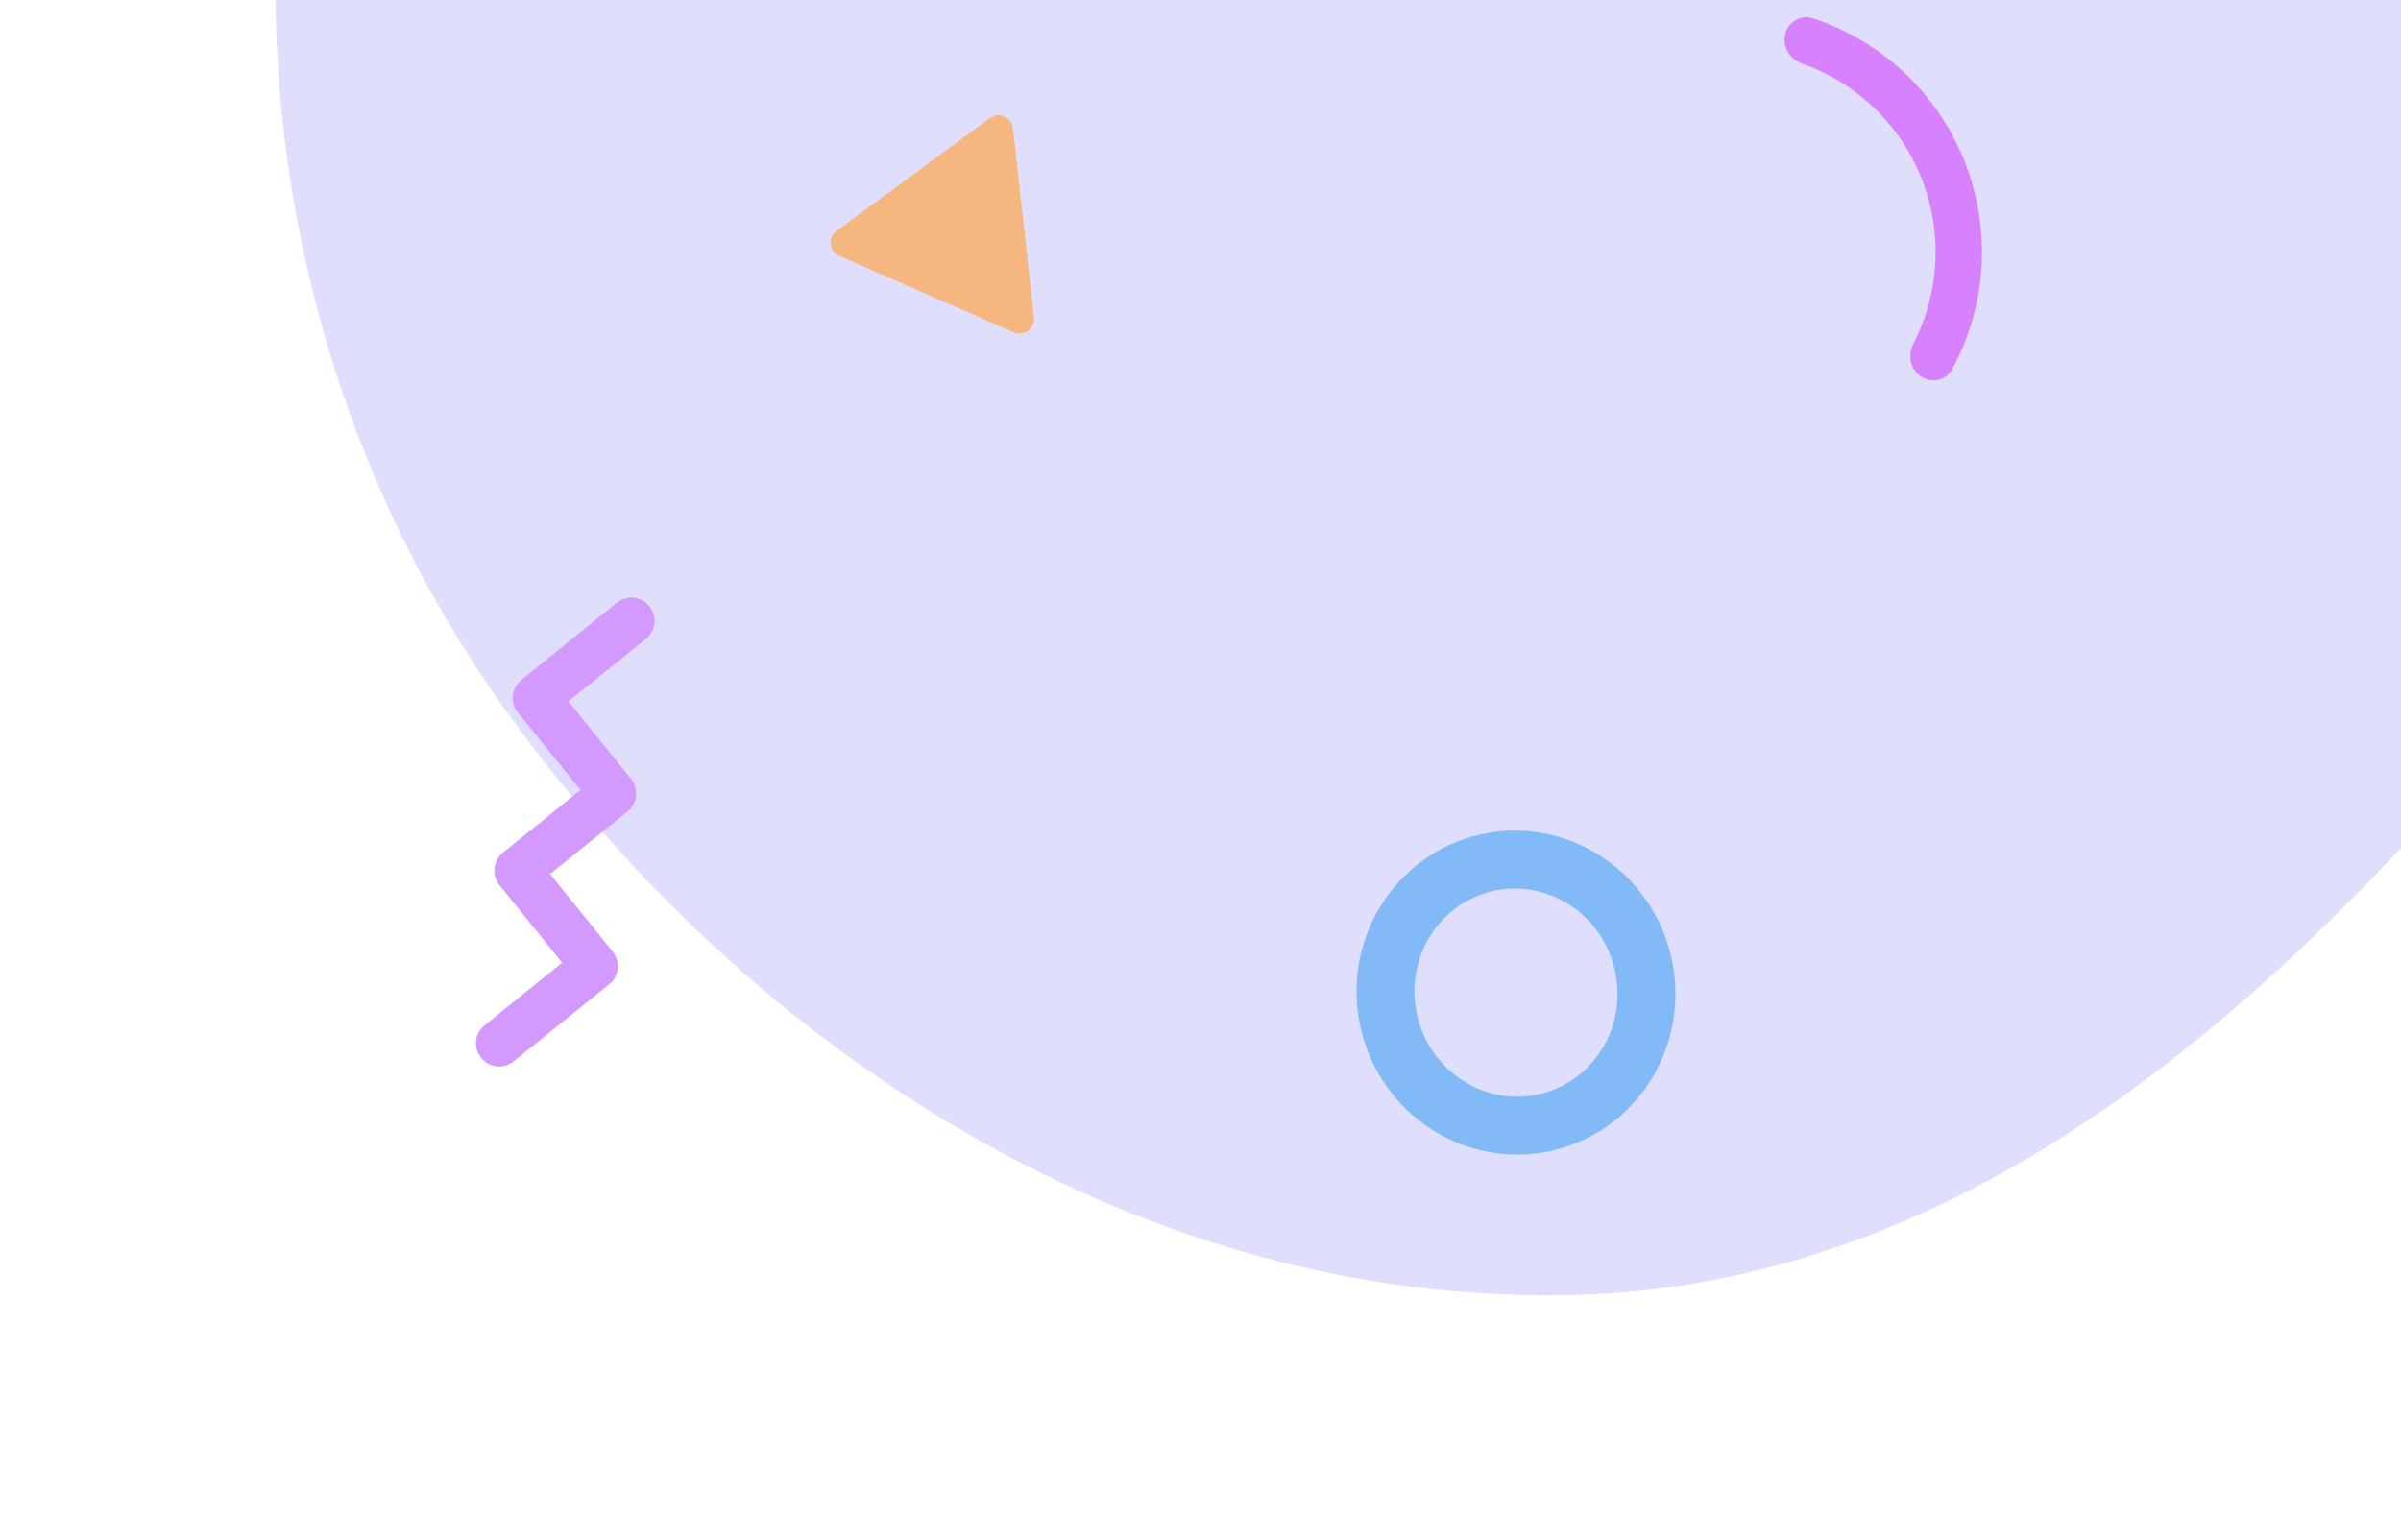 <svg width="455" height="292" viewBox="0 0 455 292" fill="none" xmlns="http://www.w3.org/2000/svg">
  <g opacity="0.5">
    <path fill-rule="evenodd" clip-rule="evenodd" d="M567.743 -88.172C581.849 -10.249 537.347 61.313 487.628 122.981C438.086 184.431 377.676 243.241 298.759 245.459C217.442 247.744 142.551 200.24 95.377 134.007C51.034 71.749 40.338 -9.744 65.61 -81.886C88.067 -145.992 154.484 -173.952 214.451 -205.904C280.009 -240.835 346.21 -292.425 416.677 -268.942C495.079 -242.815 553.027 -169.46 567.743 -88.172Z" fill="#BFBEFC" />
    <path d="M364.134 33.81C361.865 28.093 358.238 23.015 353.565 19.015C350.008 15.97 345.926 13.619 341.533 12.071C339.247 11.264 337.753 8.938 338.289 6.573C338.825 4.209 341.185 2.707 343.488 3.463C349.267 5.36 354.633 8.373 359.274 12.346C365.03 17.273 369.499 23.529 372.294 30.571C375.089 37.614 376.126 45.231 375.315 52.764C374.662 58.839 372.822 64.712 369.917 70.055C368.759 72.184 366.011 72.71 364 71.357C361.988 70.004 361.48 67.285 362.591 65.131C364.727 60.991 366.086 56.481 366.587 51.825C367.245 45.71 366.403 39.526 364.134 33.81Z" fill="#AF05FA" />
    <path fill-rule="evenodd" clip-rule="evenodd" d="M294.035 218.14C277.771 221.802 261.564 211.35 257.837 194.795C254.11 178.24 264.273 161.851 280.538 158.189C296.802 154.527 313.009 164.979 316.736 181.534C320.463 198.089 310.3 214.478 294.035 218.14ZM291.625 207.434C281.451 209.725 270.979 203.206 268.542 192.385C266.106 181.563 272.774 171.185 282.948 168.895C293.122 166.604 303.594 173.123 306.03 183.945C308.467 194.766 301.799 205.144 291.625 207.434Z" fill="#0576F0" />
    <path d="M191.949 24.283C191.715 22.184 189.297 21.125 187.596 22.377L158.51 43.78C156.809 45.032 157.101 47.655 159.036 48.502L192.115 62.99C194.049 63.837 196.175 62.273 195.942 60.174L191.949 24.283Z" fill="#EE6D00" />
    <path d="M91.833 194.359C89.948 195.883 89.654 198.646 91.177 200.532C92.701 202.418 95.465 202.711 97.35 201.188L115.457 186.559C117.343 185.035 117.636 182.272 116.113 180.386L104.242 165.693L118.935 153.823C120.821 152.299 121.114 149.536 119.591 147.65L107.72 132.957L122.413 121.087C124.299 119.563 124.592 116.799 123.069 114.914C121.545 113.028 118.782 112.734 116.896 114.258L98.789 128.887C96.903 130.411 96.61 133.174 98.133 135.06L110.004 149.753L95.311 161.623C93.425 163.147 93.132 165.91 94.655 167.796L106.526 182.489L91.833 194.359Z" fill="#AA33FF" />
  </g>
</svg>
